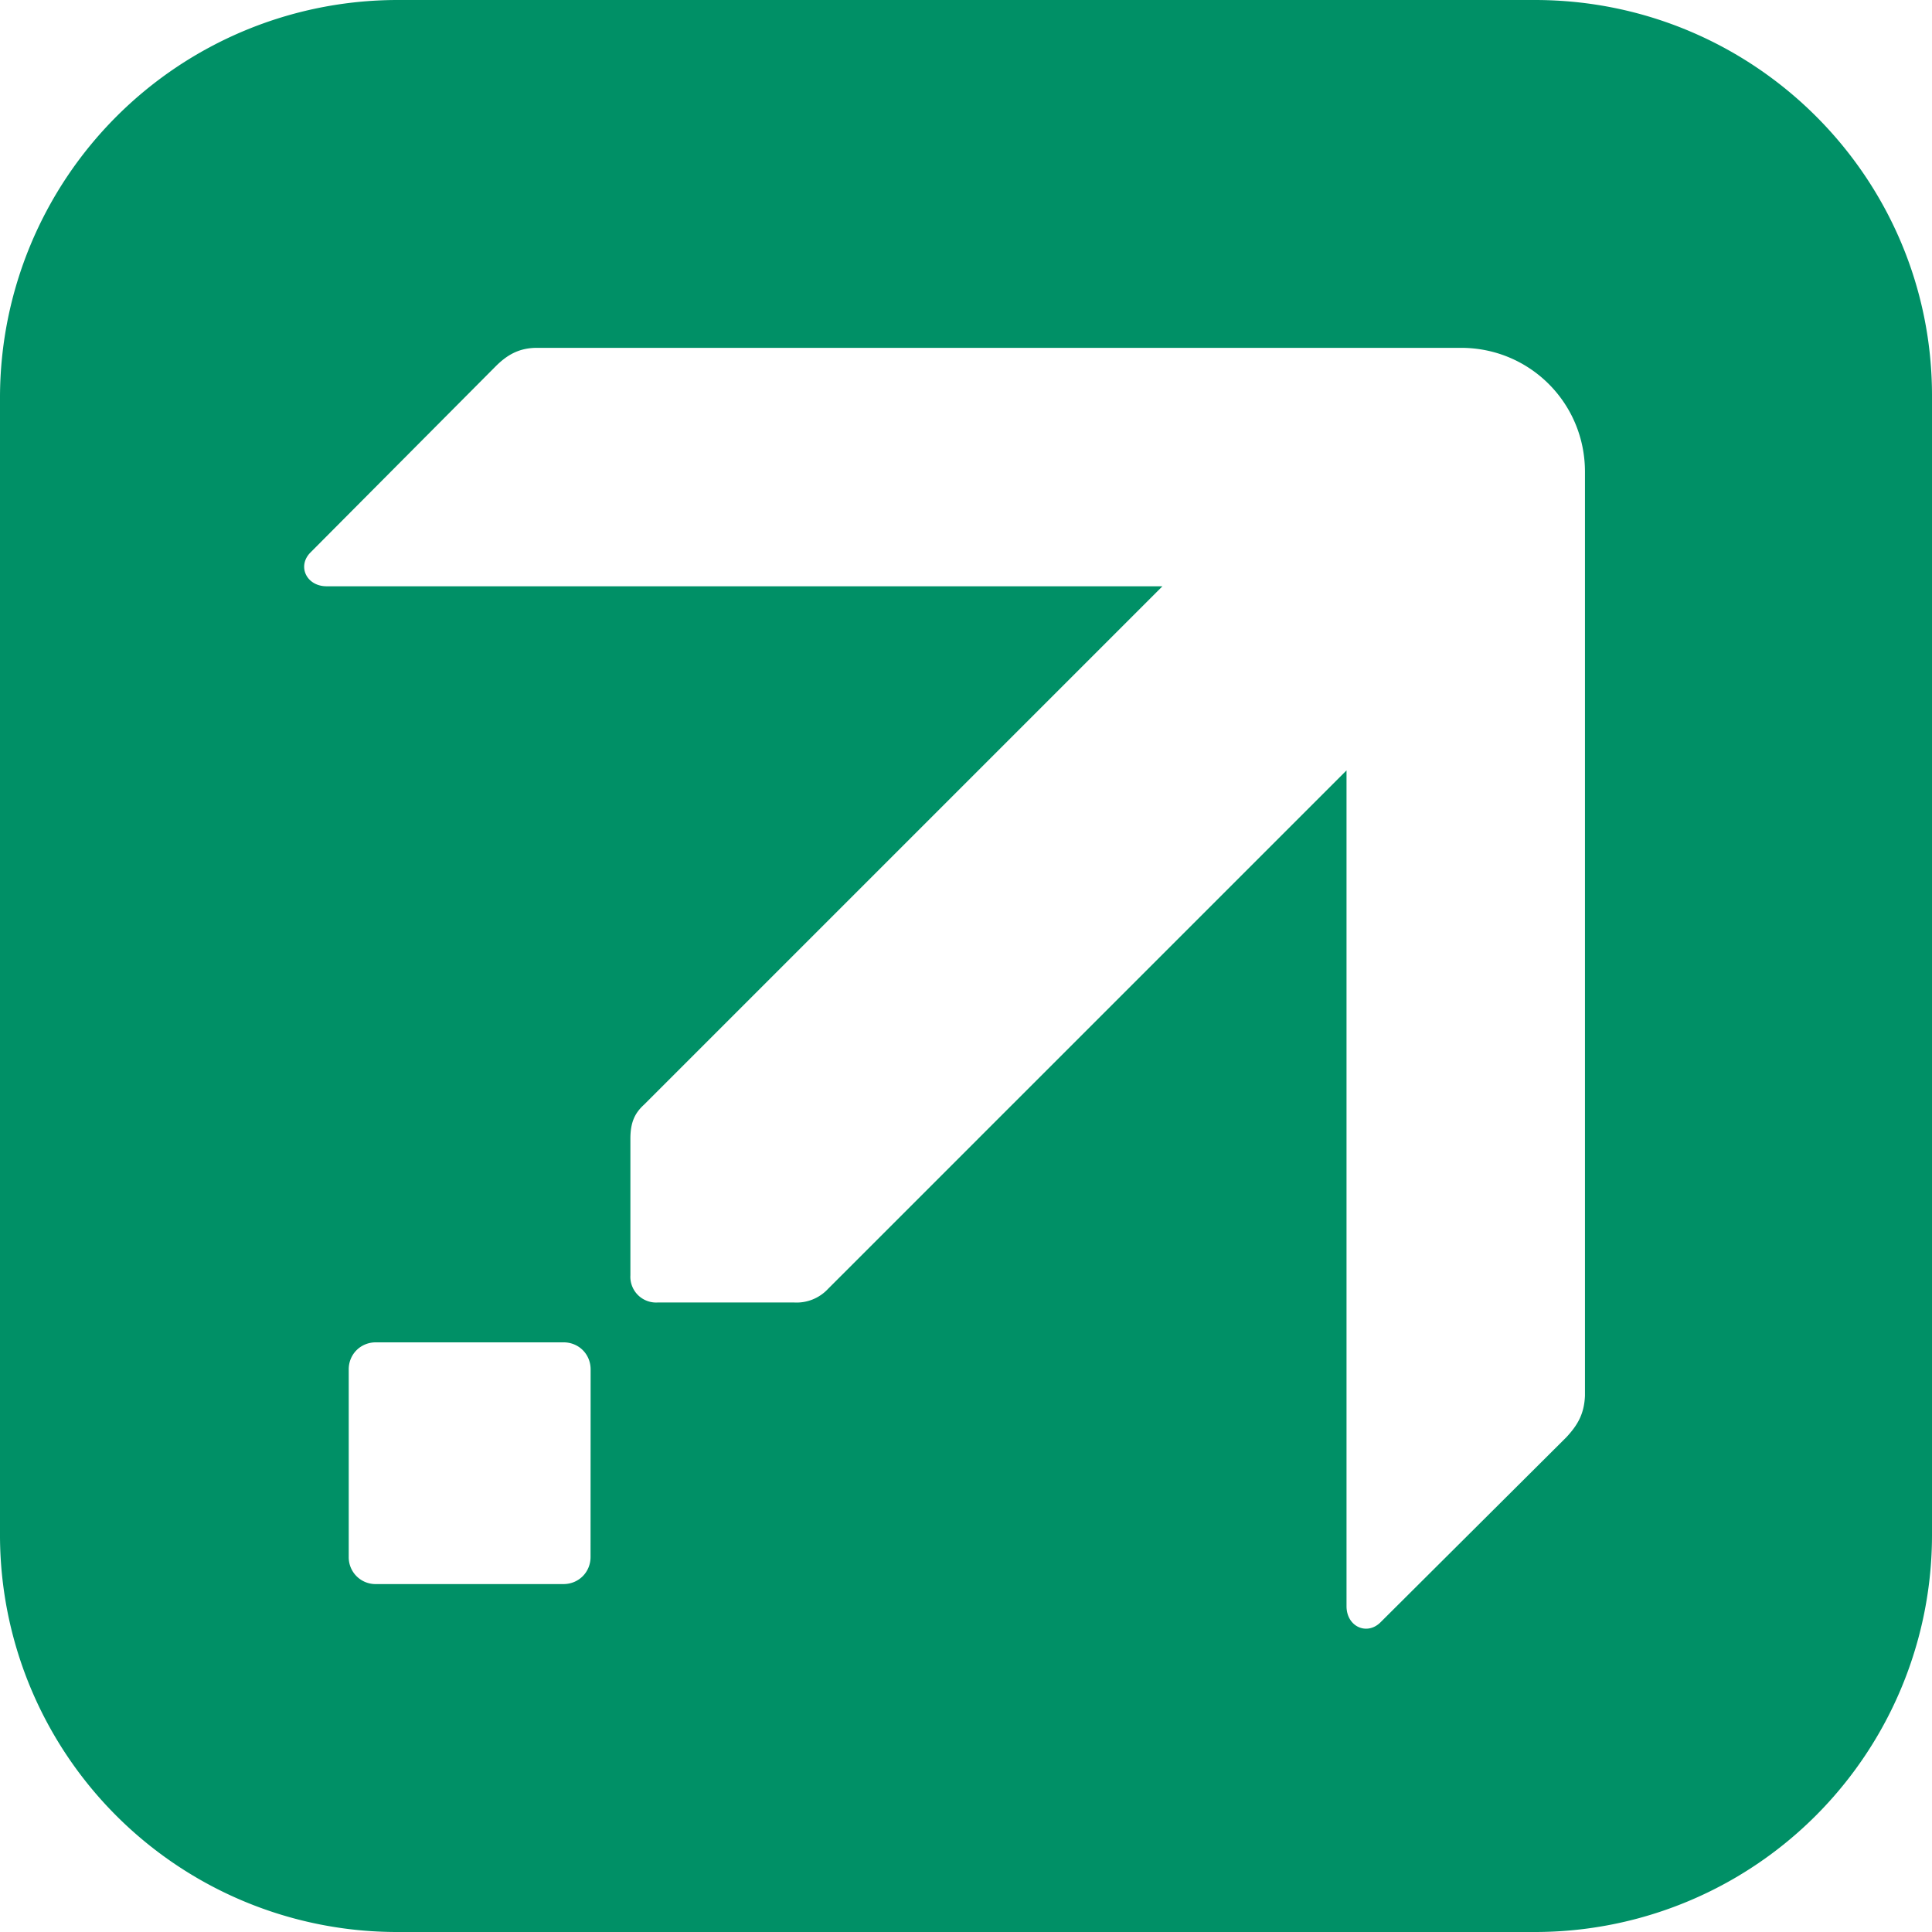 <svg role="img" width="40" height="40" viewBox="0 0 24 24" xmlns="http://www.w3.org/2000/svg">
    <path fill="#009066" d="M19.067 0H4.933A4.94 4.94 0 0 0 0 4.933v14.134A4.932 4.932 0 0 0 4.933 24h14.134A4.932 4.932 0 0 0 24 19.067V4.933C24.01 2.213 21.797 0 19.067 0ZM7.336 19.341c0 .19-.148.337-.337.337h-2.33a.333.333 0 0 1-.337-.337v-2.33c0-.189.148-.336.337-.336H7c.19 0 .337.147.337.337zm12.121-1.486-2.308 2.298c-.169.168-.422.053-.422-.2V9.57l-6.44 6.44a.533.533 0 0 1-.421.17H8.169a.32.32 0 0 1-.338-.338v-1.697c0-.2.053-.316.169-.422l6.44-6.44H4.058c-.253 0-.369-.253-.2-.421l2.297-2.309c.137-.137.285-.232.517-.232H18.15c.854 0 1.539.686 1.539 1.54v11.478c-.01.231-.095.368-.232.516z"/>
</svg>